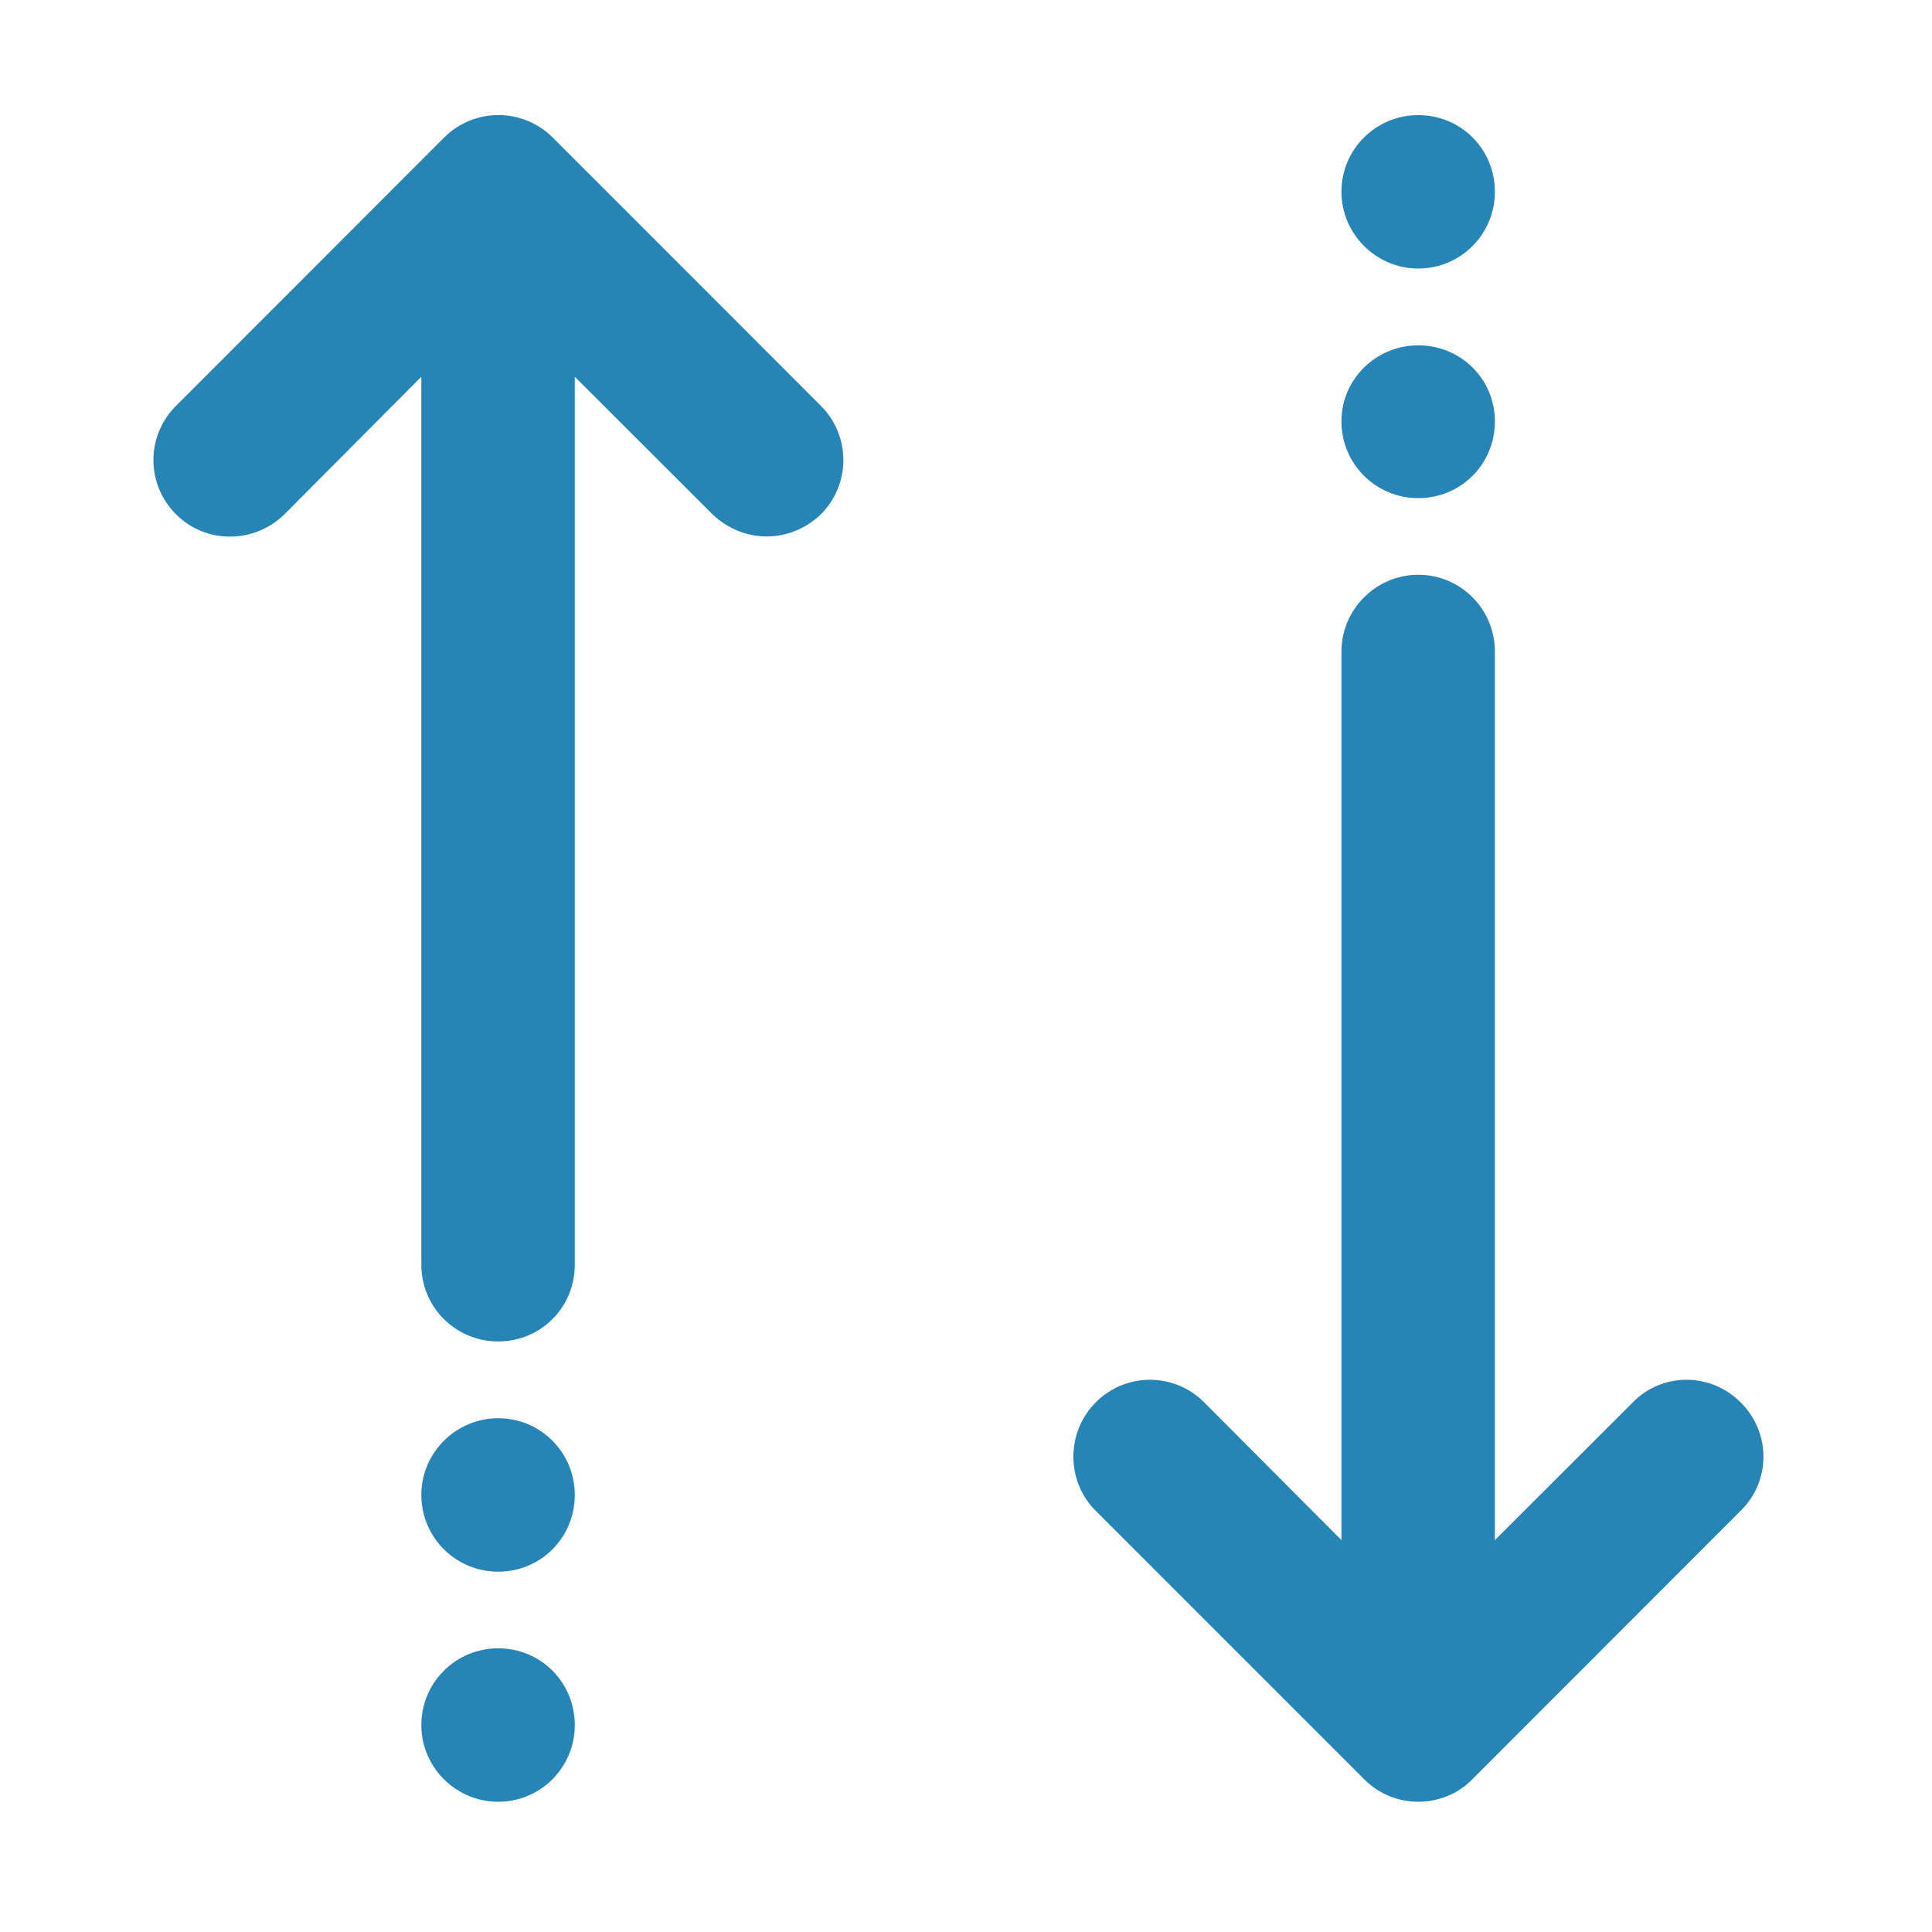<?xml version="1.0" encoding="UTF-8"?>
<svg xmlns="http://www.w3.org/2000/svg" xmlns:xlink="http://www.w3.org/1999/xlink" width="12pt" height="12pt" viewBox="0 0 12 12" version="1.1">
    <g id="surface1">
        <path style=" stroke:none;fill-rule:nonzero;fill:#2684B7;fill-opacity:1;" d="M 10.812 9.383 L 9.145 11.051 C 9.055 11.145 8.93 11.191 8.809 11.191 C 8.688 11.191 8.566 11.145 8.473 11.051 L 6.805 9.383 C 6.621 9.199 6.621 8.898 6.805 8.711 C 6.992 8.523 7.293 8.523 7.48 8.711 L 8.332 9.566 L 8.332 4.047 C 8.332 3.785 8.547 3.57 8.809 3.57 C 9.074 3.57 9.285 3.785 9.285 4.047 L 9.285 9.566 L 10.141 8.711 C 10.324 8.523 10.625 8.523 10.812 8.711 C 11 8.898 11 9.199 10.812 9.383 Z M 8.809 1.668 C 9.074 1.668 9.285 1.453 9.285 1.191 C 9.285 0.926 9.074 0.715 8.809 0.715 C 8.547 0.715 8.332 0.926 8.332 1.191 C 8.332 1.453 8.547 1.668 8.809 1.668 Z M 8.809 3.094 C 9.074 3.094 9.285 2.883 9.285 2.617 C 9.285 2.355 9.074 2.145 8.809 2.145 C 8.547 2.145 8.332 2.355 8.332 2.617 C 8.332 2.883 8.547 3.094 8.809 3.094 Z M 3.434 0.855 C 3.246 0.668 2.945 0.668 2.758 0.855 L 1.094 2.52 C 0.906 2.707 0.906 3.008 1.094 3.195 C 1.277 3.379 1.578 3.379 1.766 3.195 L 2.617 2.34 L 2.617 7.855 C 2.617 8.121 2.832 8.332 3.094 8.332 C 3.359 8.332 3.57 8.121 3.57 7.855 L 3.57 2.34 L 4.426 3.195 C 4.52 3.285 4.641 3.332 4.762 3.332 C 4.883 3.332 5.004 3.285 5.098 3.195 C 5.285 3.008 5.285 2.707 5.098 2.52 Z M 3.094 10.238 C 2.832 10.238 2.617 10.449 2.617 10.715 C 2.617 10.977 2.832 11.191 3.094 11.191 C 3.359 11.191 3.57 10.977 3.57 10.715 C 3.57 10.449 3.359 10.238 3.094 10.238 Z M 3.094 8.809 C 2.832 8.809 2.617 9.023 2.617 9.285 C 2.617 9.551 2.832 9.762 3.094 9.762 C 3.359 9.762 3.57 9.551 3.57 9.285 C 3.57 9.023 3.359 8.809 3.094 8.809 Z "/>
    </g>
</svg>
